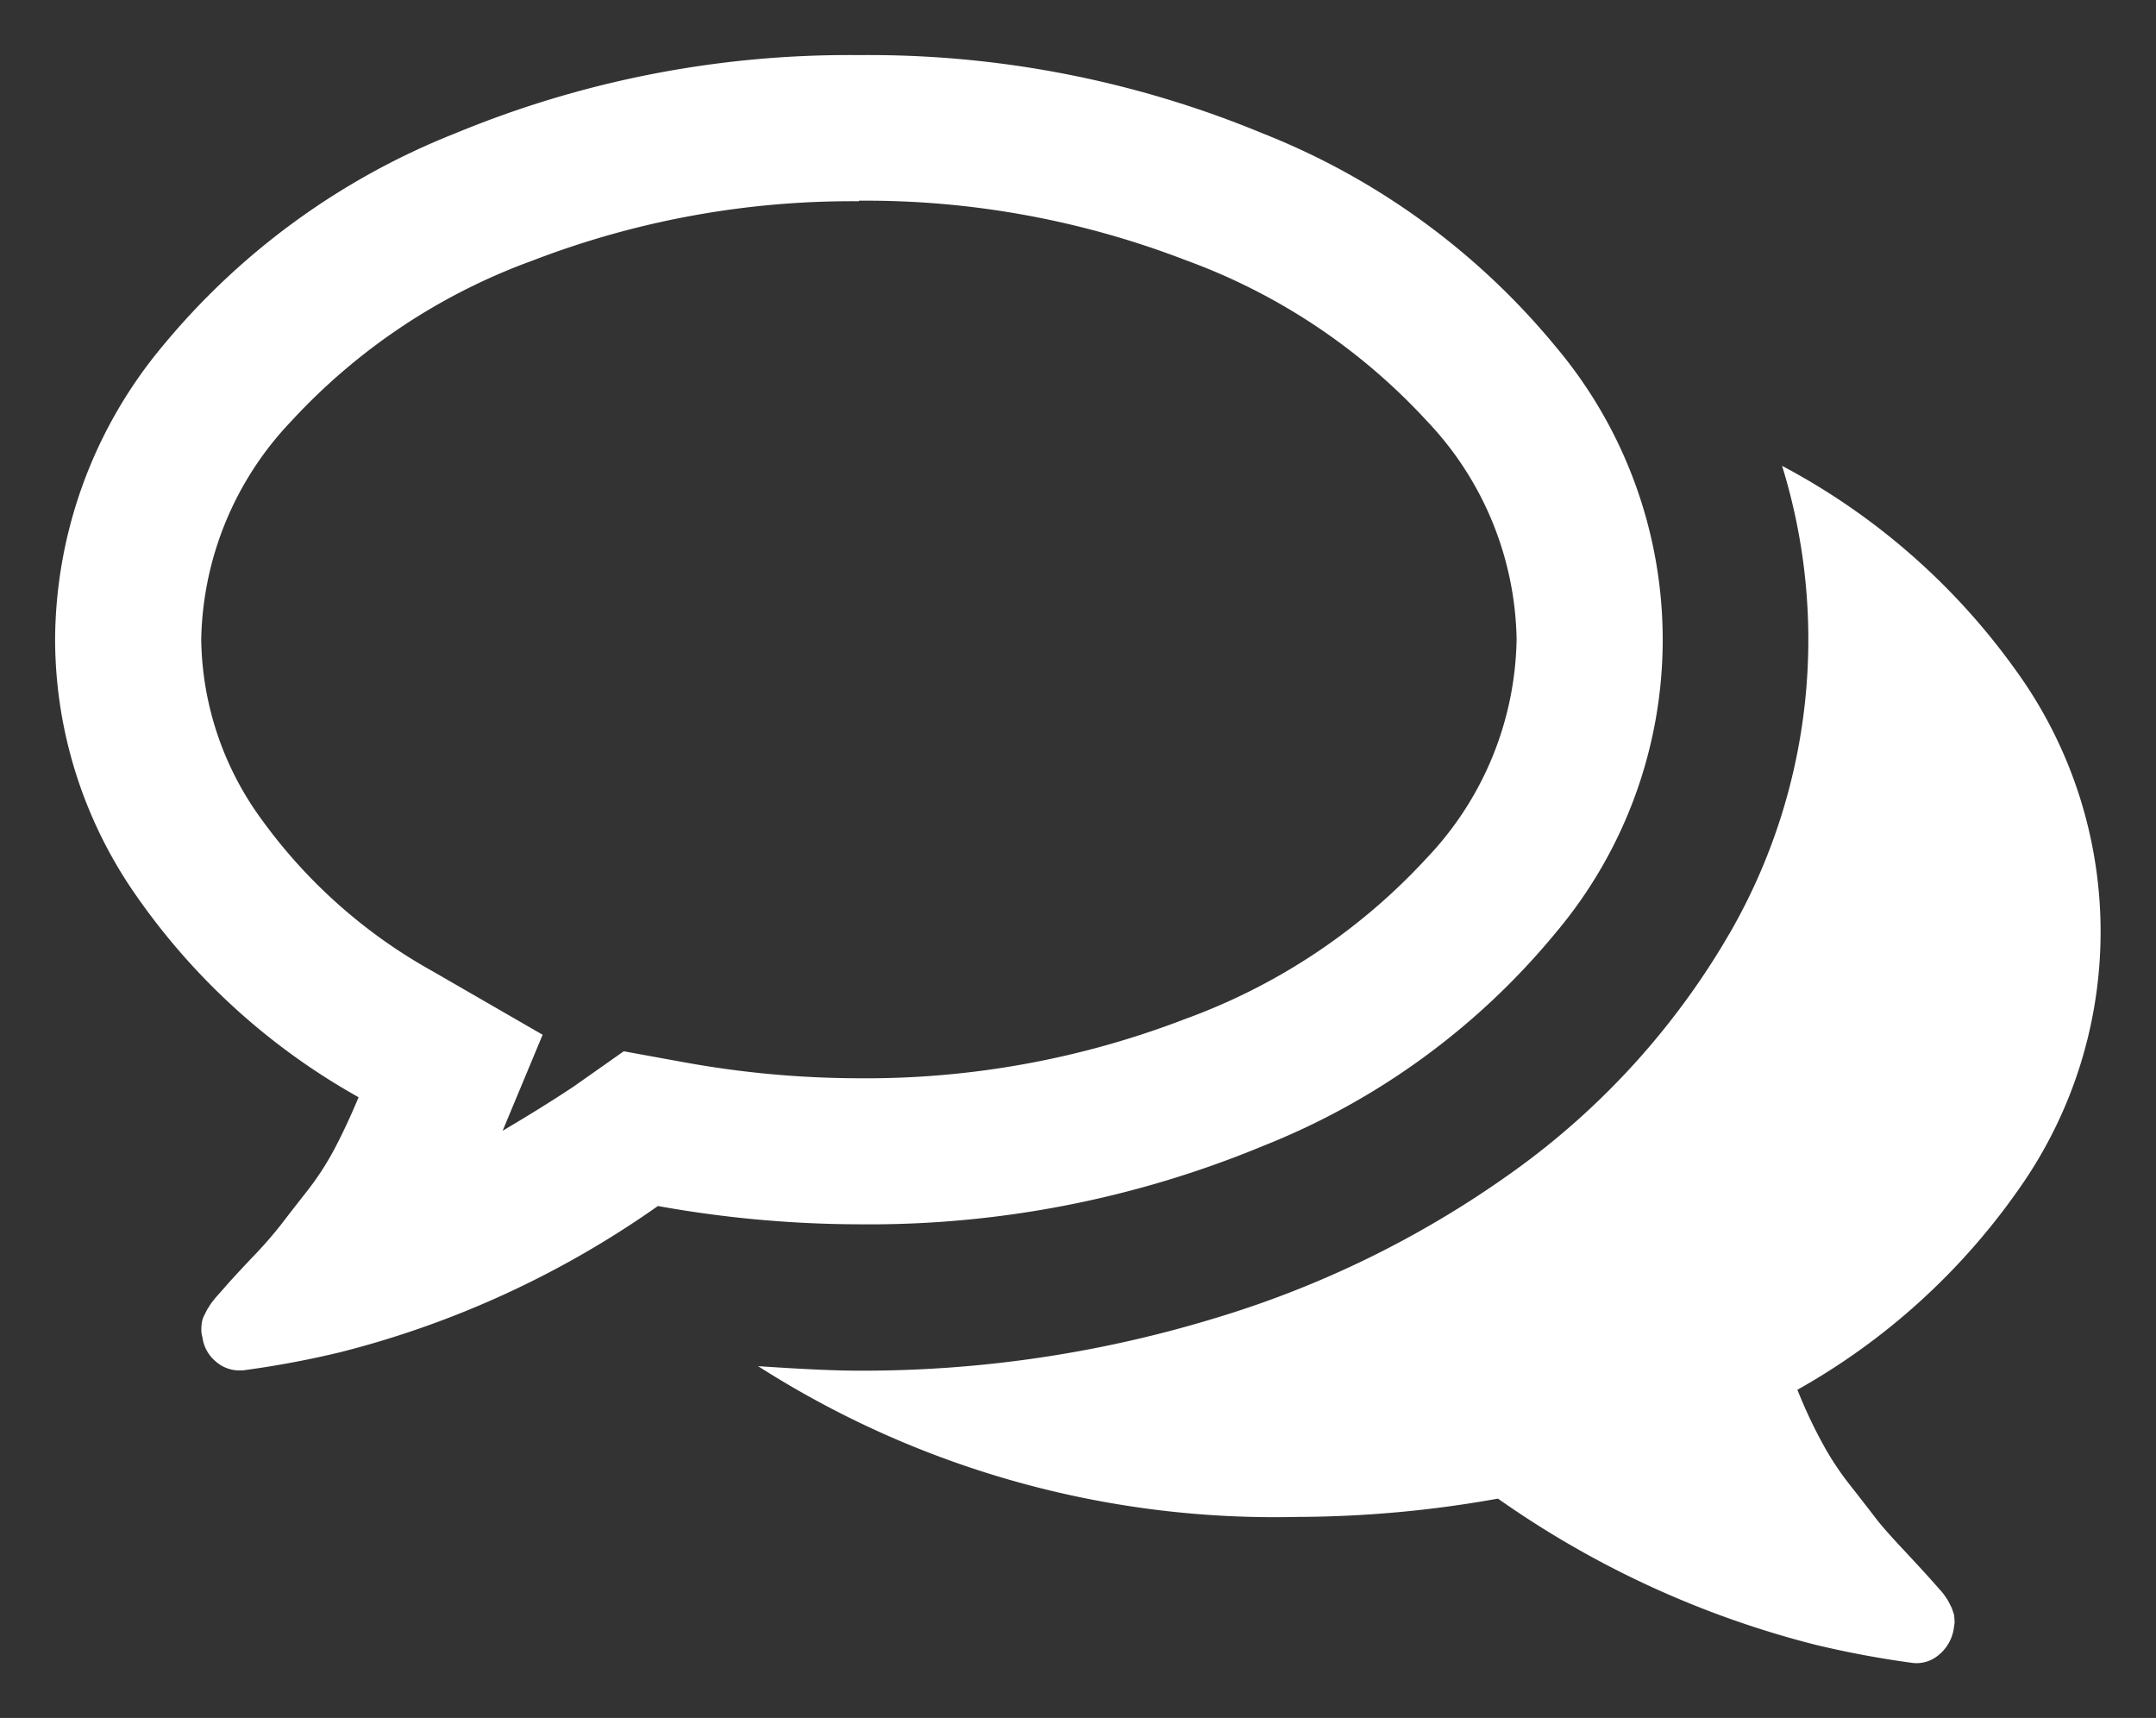 <svg xmlns="http://www.w3.org/2000/svg" width="19.564" height="15.588" viewBox="0 0 19.564 15.588">
  <rect x="0" y="0" width="19.564" height="15.588" fill="#333333" stroke="none"/>
  <path id="comments-o" d="M7.294,1.326a8.063,8.063,0,0,0-2.963.539A5.553,5.553,0,0,0,2.139,3.326,2.944,2.944,0,0,0,1.326,5.3a2.823,2.823,0,0,0,.549,1.637A4.768,4.768,0,0,0,3.419,8.309l1.005.58-.363.871q.352-.207.643-.4l.456-.321.549.1a8.971,8.971,0,0,0,1.585.145,8.063,8.063,0,0,0,2.963-.539,5.553,5.553,0,0,0,2.191-1.461A2.944,2.944,0,0,0,13.262,5.3a2.944,2.944,0,0,0-.813-1.979,5.552,5.552,0,0,0-2.192-1.461,8.069,8.069,0,0,0-2.963-.539ZM7.294,0a9.335,9.335,0,0,1,3.663.71,6.572,6.572,0,0,1,2.657,1.932,4.127,4.127,0,0,1,0,5.325A6.581,6.581,0,0,1,10.956,9.9a9.324,9.324,0,0,1-3.662.709,10.421,10.421,0,0,1-1.824-.166,8.707,8.707,0,0,1-2.88,1.326,8.63,8.63,0,0,1-.891.166H1.668a.324.324,0,0,1-.212-.083.342.342,0,0,1-.119-.218.212.212,0,0,1-.01-.068.412.412,0,0,1,.005-.068.225.225,0,0,1,.021-.062l.026-.052.036-.057.041-.052.046-.052.041-.046q.052-.062.238-.259a3.921,3.921,0,0,0,.269-.306q.083-.109.233-.3a2.563,2.563,0,0,0,.259-.4q.108-.207.212-.456A6.06,6.06,0,0,1,.735,7.625,4.064,4.064,0,0,1,0,5.3,4.185,4.185,0,0,1,.974,2.642,6.576,6.576,0,0,1,3.631.71,9.335,9.335,0,0,1,7.294,0Zm8.516,12.111q.1.249.212.456a2.614,2.614,0,0,0,.259.4q.15.191.233.3t.269.306q.186.2.238.259l.041.046q.031.036.046.052a.439.439,0,0,1,.041.052.465.465,0,0,1,.036.057l.026.052.021.062.005.068-.01.068a.384.384,0,0,1-.135.228.312.312,0,0,1-.228.073,8.854,8.854,0,0,1-.891-.166,8.721,8.721,0,0,1-2.88-1.326,10.421,10.421,0,0,1-1.824.166,8.7,8.7,0,0,1-4.89-1.368q.6.041.912.041a10.947,10.947,0,0,0,3.2-.466,9.163,9.163,0,0,0,2.735-1.337,6.931,6.931,0,0,0,1.989-2.2,5.332,5.332,0,0,0,.456-4.207,6.131,6.131,0,0,1,2.113,1.844,4.044,4.044,0,0,1,.042,4.709A6.085,6.085,0,0,1,15.809,12.111Z" transform="translate(0.5 0.5)" fill="#fff" stroke="rgba(0,0,0,0)" stroke-width="1"/>
</svg>
